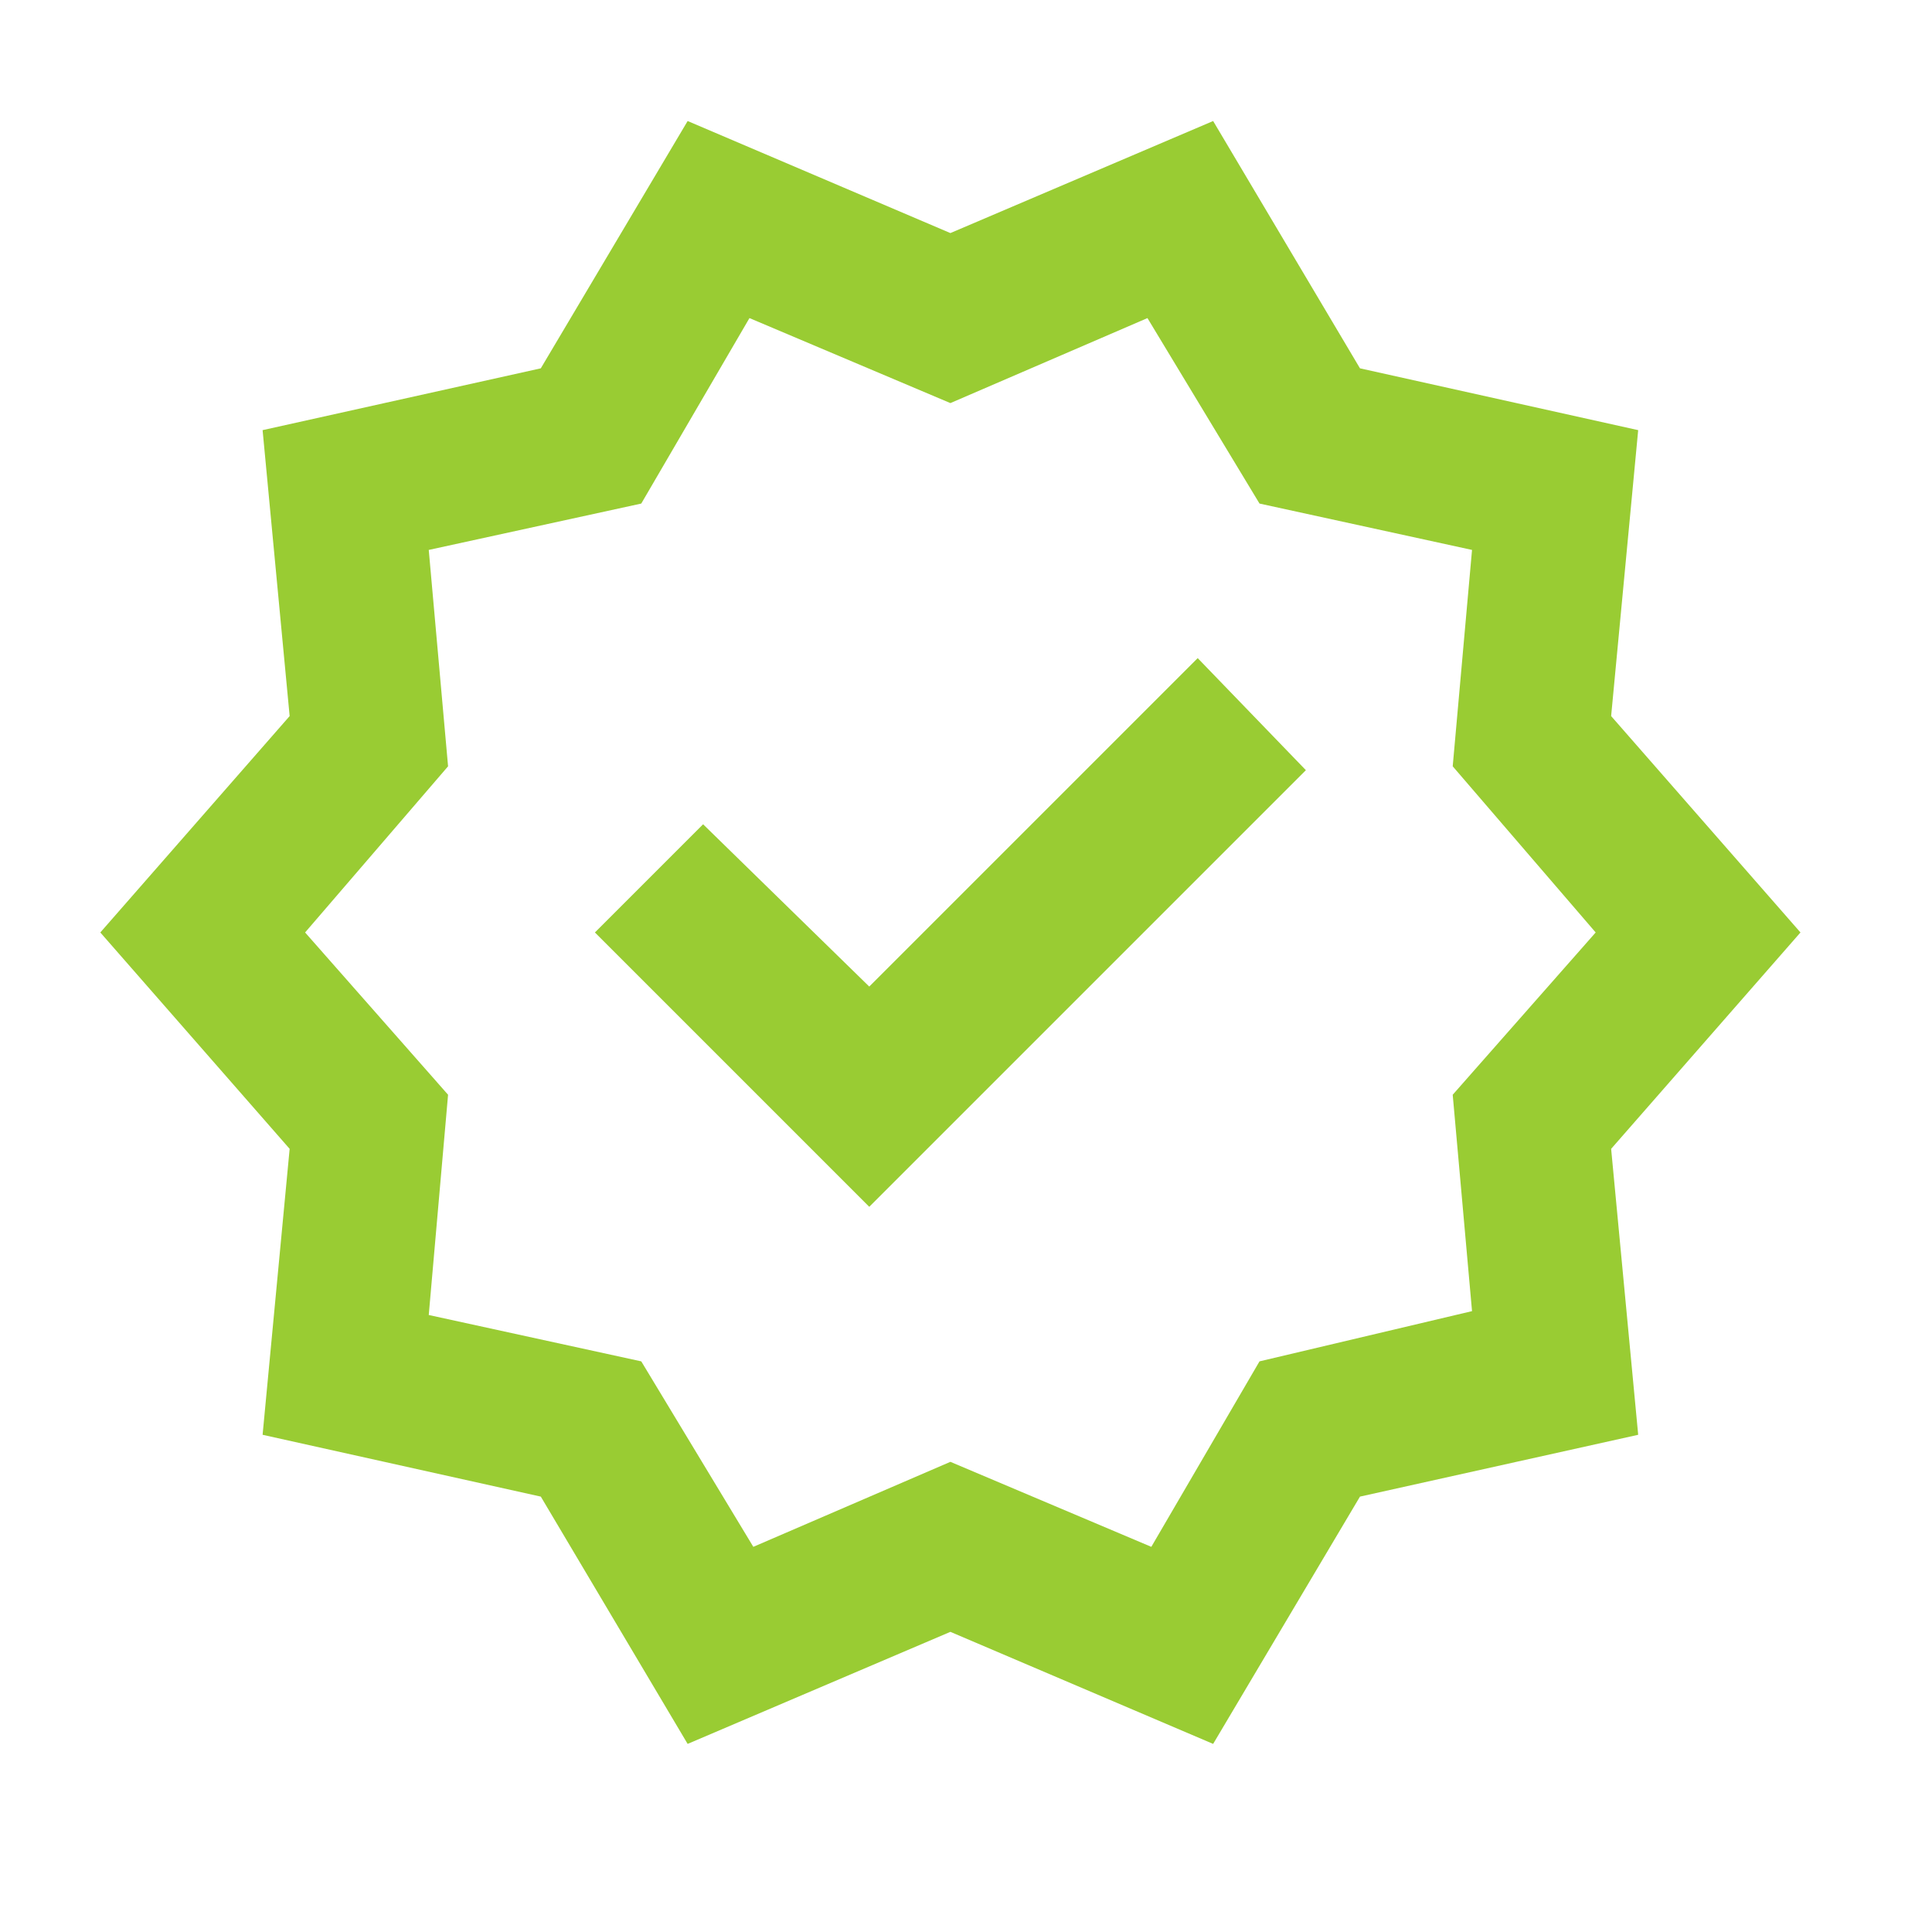 <svg width="25" height="25" viewBox="0 0 25 25" fill="none" xmlns="http://www.w3.org/2000/svg">
<path d="M8.898 22.566L6.998 19.366L3.398 18.566L3.748 14.866L1.298 12.066L3.748 9.266L3.398 5.566L6.998 4.766L8.898 1.566L12.298 3.016L15.698 1.566L17.598 4.766L21.198 5.566L20.848 9.266L23.298 12.066L20.848 14.866L21.198 18.566L17.598 19.366L15.698 22.566L12.298 21.116L8.898 22.566ZM9.748 20.016L12.298 18.916L14.898 20.016L16.298 17.616L19.048 16.966L18.798 14.166L20.648 12.066L18.798 9.916L19.048 7.116L16.298 6.516L14.848 4.116L12.298 5.216L9.698 4.116L8.298 6.516L5.548 7.116L5.798 9.916L3.948 12.066L5.798 14.166L5.548 17.016L8.298 17.616L9.748 20.016ZM11.248 15.616L16.898 9.966L15.498 8.516L11.248 12.766L9.098 10.666L7.698 12.066L11.248 15.616Z" fill="#99CC33"/>
</svg>
